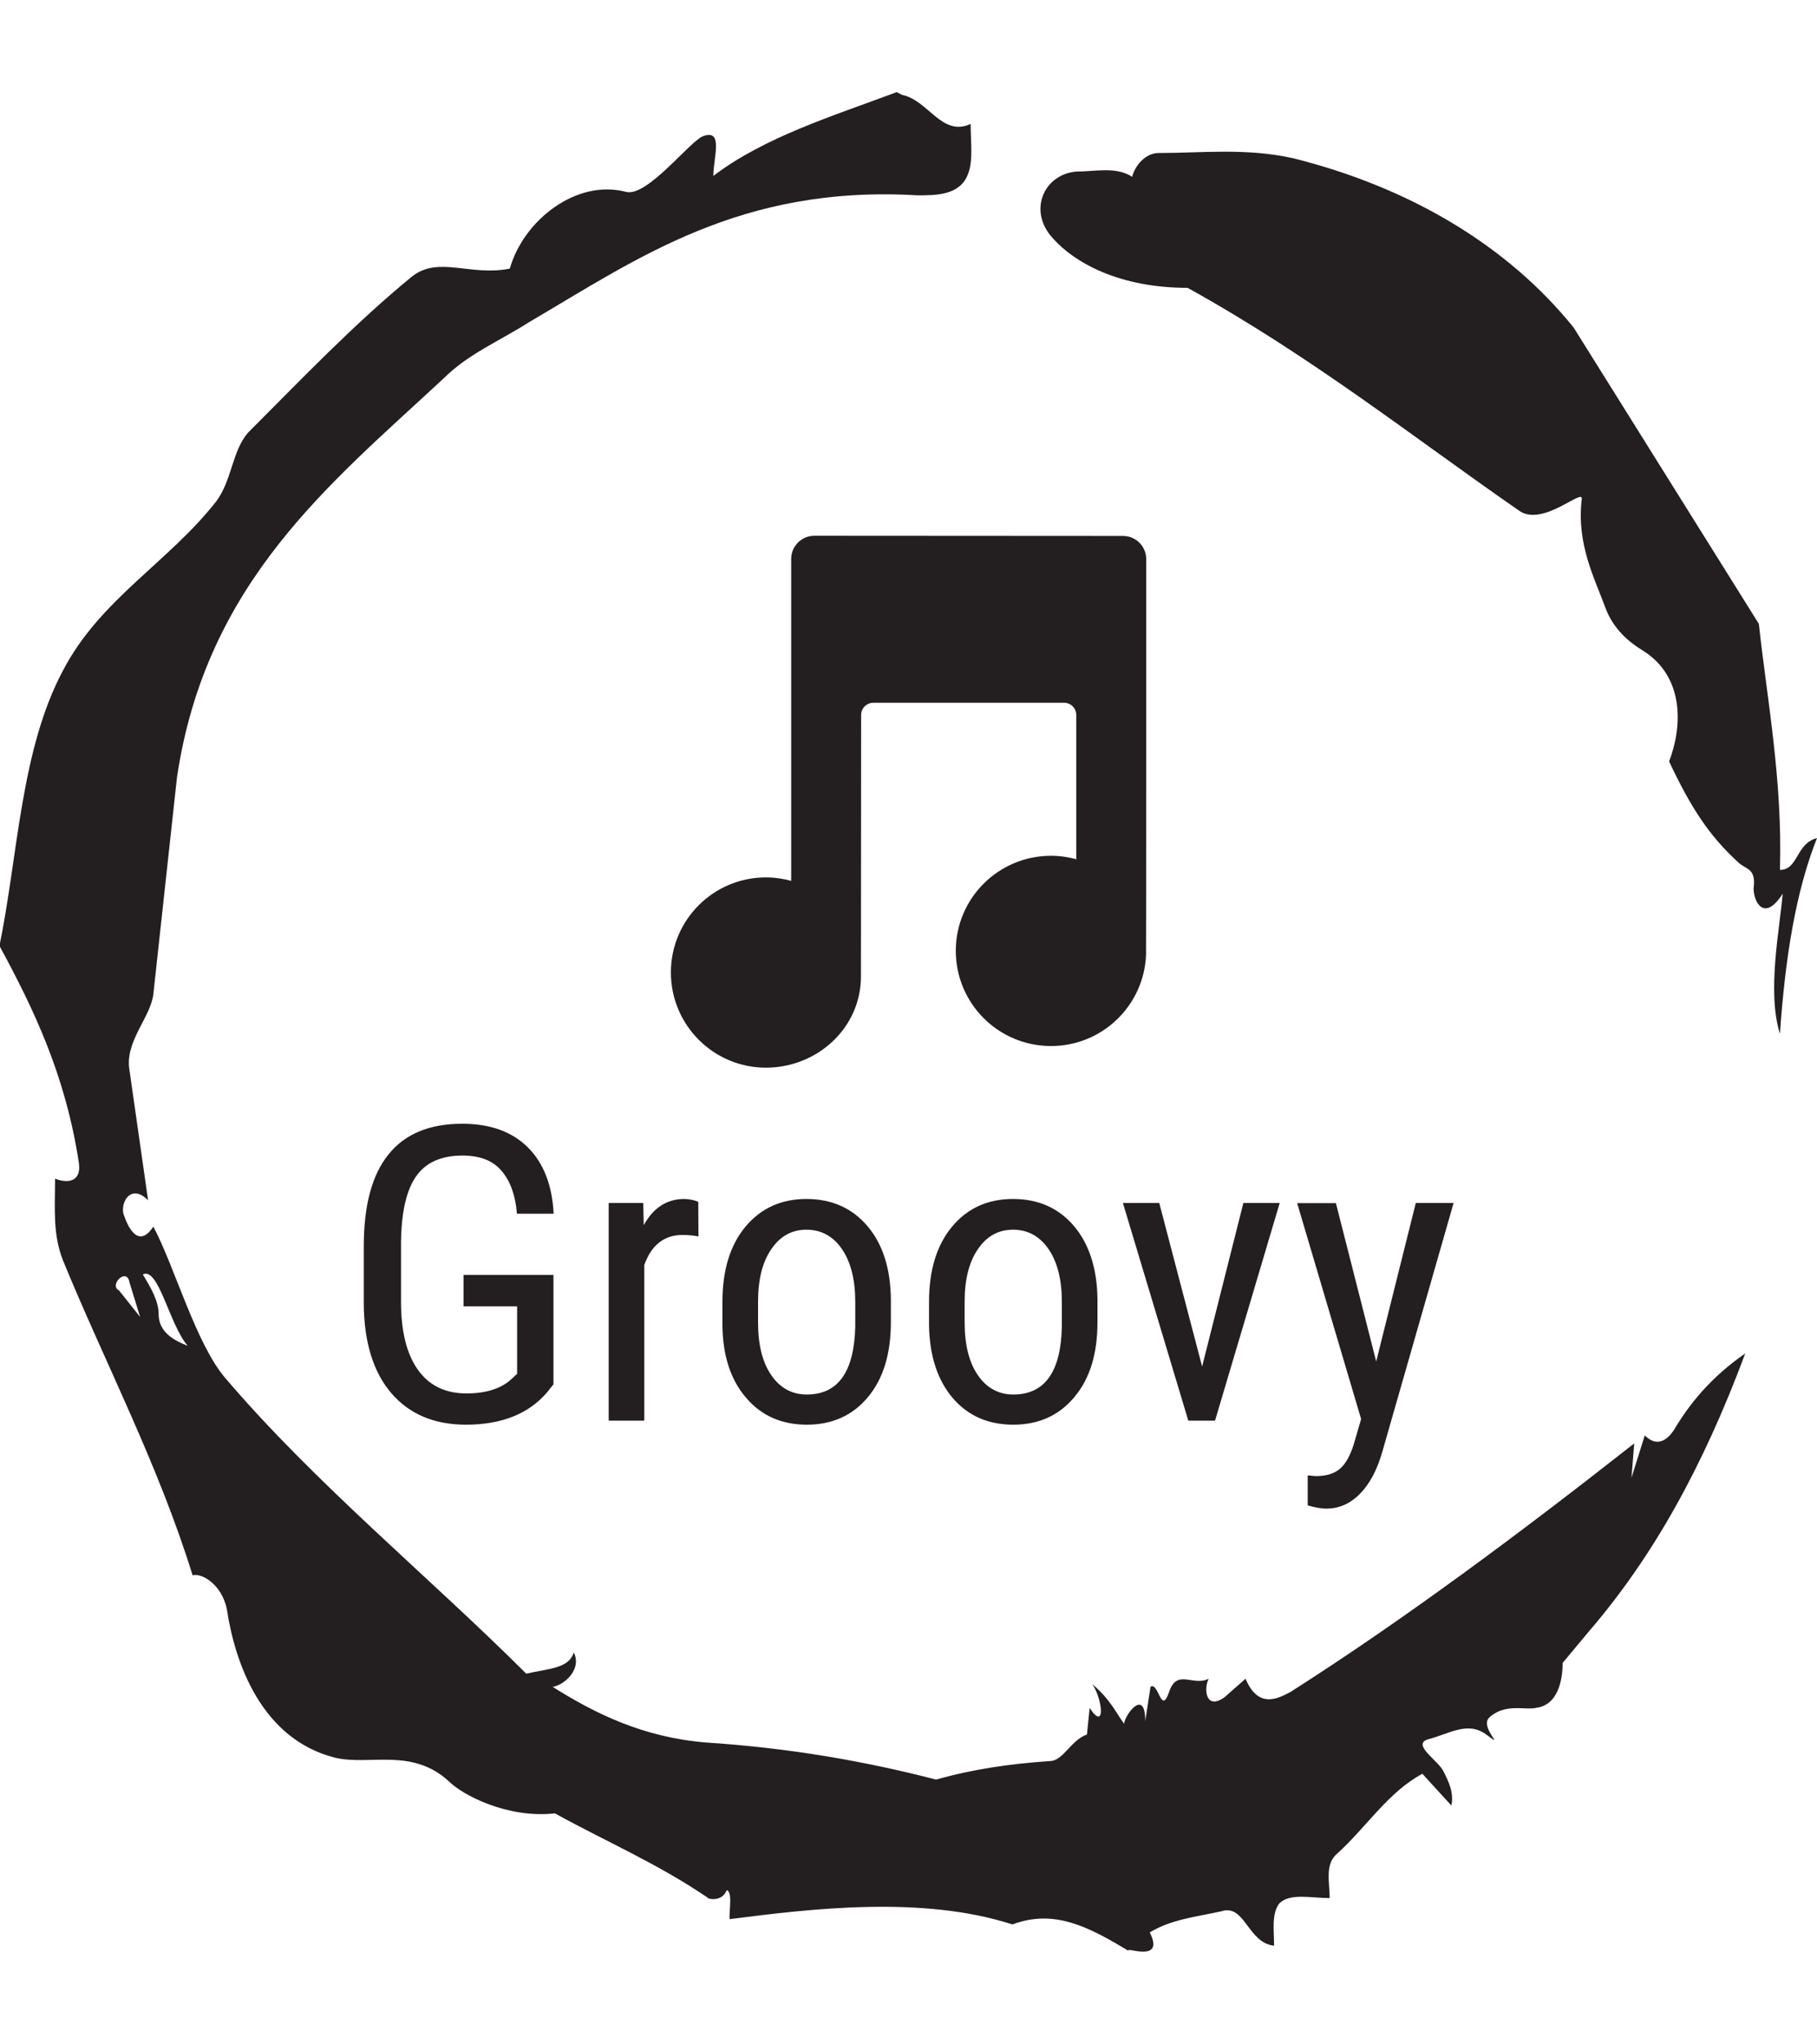 <?xml version="1.0" encoding="utf-8"?>
<!-- Generator: Adobe Illustrator 25.0.0, SVG Export Plug-In . SVG Version: 6.00 Build 0)  -->
<svg version="1.1" id="icon-0" xmlns:svgjs="http://svgjs.dev/svgjs"
	 xmlns="http://www.w3.org/2000/svg" xmlns:xlink="http://www.w3.org/1999/xlink" x="0px" y="0px" viewBox="0 0 1000 1125"
	 style="enable-background:new 0 0 1000 1125;" xml:space="preserve">
<style type="text/css">
	.st0{fill:#231F20;}
	.st1{display:none;fill:none;}
</style>
<g transform="matrix(1,0,0,1,1.7053025658242404e-13,0)">
	<g id="tight-bounds" transform="matrix(1,0,0,1,0,0)">
		<g>
			<g>
				<path class="st0" d="M65.5,710.1l11.6,14.6l-5.8-18.9C69.9,697,59.7,707.2,65.5,710.1 M78.6,701.3c4.4,7.3,8.7,14.6,8.7,21.8
					c0,10.2,8.7,14.6,16,17.5C93.2,729,87.3,697,78.6,701.3 M637.6,84.2c24.7,0,48-2.9,74.2,2.9c64,16,117.9,48,154.3,93.2
					l101.9,163c4.4,40.8,13.1,85.9,11.6,135.4c10.2,0,8.7-14.6,20.4-17.5c-11.6,29.1-17.5,65.5-20.4,107.7
					c-7.3-23.3,0-58.2,1.5-77.1c-10.2,16-16,4.4-16-2.9c1.5-11.6-4.4-10.2-8.7-14.6c-16-14.6-26.2-30.6-37.8-55.3
					c7.3-18.9,8.7-46.6-14.6-61.1c-7.3-4.4-16-11.6-20.4-23.3c-5.8-16-16-34.9-13.1-59.7c1.5-7.3-21.8,16-34.9,5.8
					c-56.8-39.3-113.5-84.4-182-122.3c-36.4,0-62.6-13.1-75.7-29.1c-11.6-14.6-2.9-33.5,14.6-34.9c10.2,0,21.8-2.9,30.6,2.9
					C624.5,91.4,630.3,84.2,637.6,84.2 M493.5,50.7l2.9,1.5c14.6,2.9,21.8,23.3,37.8,16c0,10.2,1.5,20.4-1.5,27.7
					c-4.4,11.6-17.5,11.6-27.7,11.6c-97.5-5.8-154.3,34.9-214,69.9c-16,10.2-33.5,17.5-46.6,30.6c-62.6,58.2-131,112.1-147,219.8
					L84.4,547c-1.5,13.1-16,26.2-13.1,42.2l10.2,71.3c-10.2-10.2-16,2.9-13.1,8.7c1.5,4.4,7.3,18.9,16,5.8
					c11.6,21.8,23.3,64,39.3,83c49.5,58.2,113.5,110.6,165.9,163c13.1-2.9,23.3-2.9,26.2-11.6c4.4,8.7-4.4,17.5-11.6,18.9
					c23.3,14.6,49.5,27.7,84.4,30.6c45.1,2.9,87.3,10.2,126.6,20.4c20.4-5.8,40.8-8.7,62.6-10.2c7.3,0,11.6-11.6,20.4-14.6l1.5-14.6
					c8.7,13.1,7.3-4.4,1.5-13.1c10.2,8.7,13.1,16,17.5,21.8c0-4.4,11.6-20.4,11.6-1.5l2.9-18.9c4.4-2.9,5.8,16,10.2,2.9
					c4.4-13.1,13.1-2.9,21.8-7.3c-2.9,5.8-1.5,17.5,8.7,10.2l11.6-10.2c7.3,17.5,18.9,10.2,24.7,7.3c64-40.8,128.1-88.8,189.2-136.8
					l-1.5,18.9l7.3-23.3c7.3,7.3,13.1,1.5,16-2.9c8.7-14.6,20.4-29.1,39.3-42.2c-23.3,62.6-50.9,112.1-85.9,152.8l-14.6,17.5
					c0,10.2-2.9,23.3-14.6,24.7c-5.8,1.5-17.5-2.9-26.2,5.8c-4.4,5.8,10.2,17.5-1.5,8.7c-10.2-7.3-20.4,0-32,2.9
					c-8.7,2.9,5.8,11.6,8.7,17.5c2.9,5.8,5.8,11.6,4.4,18.9l-16-17.5c-18.9,10.2-30.6,29.1-46.6,43.7c-7.3,5.8-4.4,16-4.4,24.7
					c-10.2,0-21.8-2.9-27.7,2.9c-4.4,5.8-2.9,14.6-2.9,23.3c-14.6-1.5-16-23.3-29.1-18.9c-13.1,2.9-27.7,4.4-39.3,11.6
					c8.7,17.5-14.6,7.3-11.6,10.2c-21.8-13.1-40.8-23.3-64-14.6c-49.5-16-110.6-8.7-155.7-2.9c0-7.3,1.5-14.6-1.5-16
					c-2.9,7.3-11.6,4.4-10.2,4.4c-27.7-18.9-55.3-30.6-84.4-46.6c-26.2,2.9-50.9-10.2-58.2-17.5c-20.4-18.9-43.7-8.7-62.6-13.1
					c-40.8-10.2-55.3-52.4-59.7-81.5c-2.9-14.6-14.6-20.4-18.9-18.9c-18.9-61.1-48-116.4-71.3-173.2c-5.8-14.6-4.4-29.1-4.4-45.1
					c7.3,2.9,14.6,1.5,13.1-8.7c-7.3-48-24.7-84.4-43.7-119.4c10.2-49.5,11.6-107.7,34.9-151.4c20.4-39.3,58.2-59.7,84.4-93.2
					c8.7-11.6,8.7-27.7,17.5-37.8c29.1-29.1,58.2-59.7,90.2-85.9c14.6-11.6,32,0,53.9-4.4c7.3-26.2,36.4-49.5,64-42.2
					c11.6,2.9,34.9-27.7,42.2-30.6c11.6-4.4,5.8,11.6,5.8,21.8C420.7,75.4,458.5,63.8,493.5,50.7"/>
			</g>
			<g transform="matrix(1,0,0,1,64,94.33)">
				<g>
					<g>
						<g transform="matrix(1,0,0,1,0,103.562)">
							<g>
								<g>
									<g transform="matrix(1,0,0,1,0,0)">
										<path id="text-0" class="st0" d="M240.6,503.7v60.2l-3.5,4.4c-10.2,11.9-25.1,17.8-44.7,17.8l0,0
											c-17.4,0-31.1-5.8-41-17.3c-9.9-11.5-15-27.9-15.2-49l0,0v-31.7c0-22.6,4.5-39.5,13.6-50.7c9-11.3,22.6-16.9,40.6-16.9
											l0,0c15.3,0,27.3,4.3,36,12.9c8.7,8.6,13.5,20.8,14.3,36.6l0,0h-20.2c-0.8-10-3.6-17.9-8.4-23.5c-4.7-5.7-12-8.5-21.6-8.5
											l0,0c-11.6,0-20.1,3.8-25.4,11.3c-5.4,7.6-8.2,19.7-8.4,36.3l0,0v32.9c0,16.2,3.1,28.7,9.3,37.4c6.2,8.7,15.1,13,26.7,13
											l0,0c10.9,0,19.3-2.7,24.9-8l0,0l3-2.8V521h-29.5v-17.3H240.6z M320.3,463.5l0.1,19c-2.7-0.5-5.7-0.8-8.8-0.8l0,0
											c-10,0-17.1,5.5-21,16.5l0,0v85.7h-19.6V464.1h19l0.3,12.2c5.3-9.6,12.7-14.4,22.3-14.4l0,0
											C315.6,462,318.2,462.5,320.3,463.5L320.3,463.5z M333.6,531.6v-13.1c0-17.4,4.2-31.2,12.7-41.4
											c8.5-10.1,19.6-15.2,33.5-15.2s25,4.9,33.5,14.8c8.5,9.9,12.8,23.4,13,40.4l0,0v12.6c0,17.4-4.2,31.1-12.6,41.2
											c-8.4,10.1-19.6,15.2-33.6,15.2l0,0c-13.9,0-25-4.9-33.4-14.7C338.2,561.6,333.8,548.3,333.6,531.6L333.6,531.6z
											 M353.2,518.4v11.4c0,12.3,2.4,22,7.3,29.1c4.8,7,11.4,10.6,19.5,10.6l0,0c17.3,0,26.1-12.5,26.7-37.4l0,0v-13.5
											c0-12.2-2.4-21.9-7.3-29.1c-4.9-7.1-11.4-10.7-19.6-10.7l0,0c-8,0-14.5,3.6-19.3,10.7
											C355.6,496.6,353.2,506.2,353.2,518.4L353.2,518.4z M447.3,531.6v-13.1c0-17.4,4.2-31.2,12.7-41.4
											c8.4-10.1,19.6-15.2,33.5-15.2s25,4.9,33.5,14.8c8.4,9.9,12.8,23.4,13,40.4l0,0v12.6c0,17.4-4.2,31.1-12.7,41.2
											c-8.4,10.1-19.6,15.2-33.6,15.2l0,0c-13.9,0-25-4.9-33.4-14.7C452,561.6,447.6,548.3,447.3,531.6L447.3,531.6z
											 M466.9,518.4v11.4c0,12.3,2.4,22,7.3,29.1c4.8,7,11.4,10.6,19.5,10.6l0,0c17.3,0,26.2-12.5,26.7-37.4l0,0v-13.5
											c0-12.2-2.4-21.9-7.3-29.1c-4.9-7.1-11.4-10.7-19.6-10.7l0,0c-8,0-14.5,3.6-19.3,10.7
											C469.3,496.6,466.9,506.2,466.9,518.4L466.9,518.4z M574,464.1l23.6,90l22.7-90h20l-35.6,119.8H590l-36-119.8H574z
											 M671.2,464.1l22.2,87.2l21.8-87.2h20.8l-39.2,136.8c-2.9,10.2-7.1,18-12.5,23.4c-5.4,5.4-11.5,8-18.4,8l0,0
											c-2.7,0-6.1-0.6-10.2-1.8l0,0V614l4.4,0.4c5.7,0,10.1-1.3,13.3-4c3.2-2.7,5.8-7.4,7.8-14l0,0l3.9-13.4l-35.2-118.8H671.2z
											"/>
									</g>
								</g>
							</g>
						</g>
						<g transform="matrix(1,0,0,1,54.128,0)">
							<g>
								<path class="st0" d="M512.7,213.4c0-7.1-5.7-12.8-12.8-12.8l-169.8-0.1c-7.1,0-12.8,5.7-12.8,12.8v177.1
									c-4.4-1.2-9.1-1.9-13.9-1.9c-28.9,0-52.3,23.4-52.3,52.3s23.4,52.4,52.3,52.4c28.2,0,52.3-21.8,52.3-50.2
									c0-0.3,0.1-143.9,0.1-143.9c0-3.7,3-6.7,6.7-6.7l0,0l105.4,0c3.5,0.2,6.3,3.1,6.3,6.7l0-0.1v79.5c-4.4-1.2-9.1-1.9-13.9-1.9
									c-28.9,0-52.4,23.4-52.4,52.3c0,28.9,23.4,52.4,52.4,52.4c28.2,0,51.2-22.3,52.3-50.2C512.7,430.9,512.7,213.4,512.7,213.4z
									"/>
							</g>
						</g>
					</g>
				</g>
			</g>
		</g>
		<rect class="st1" width="1000" height="1125"/>
	</g>
</g>
</svg>
